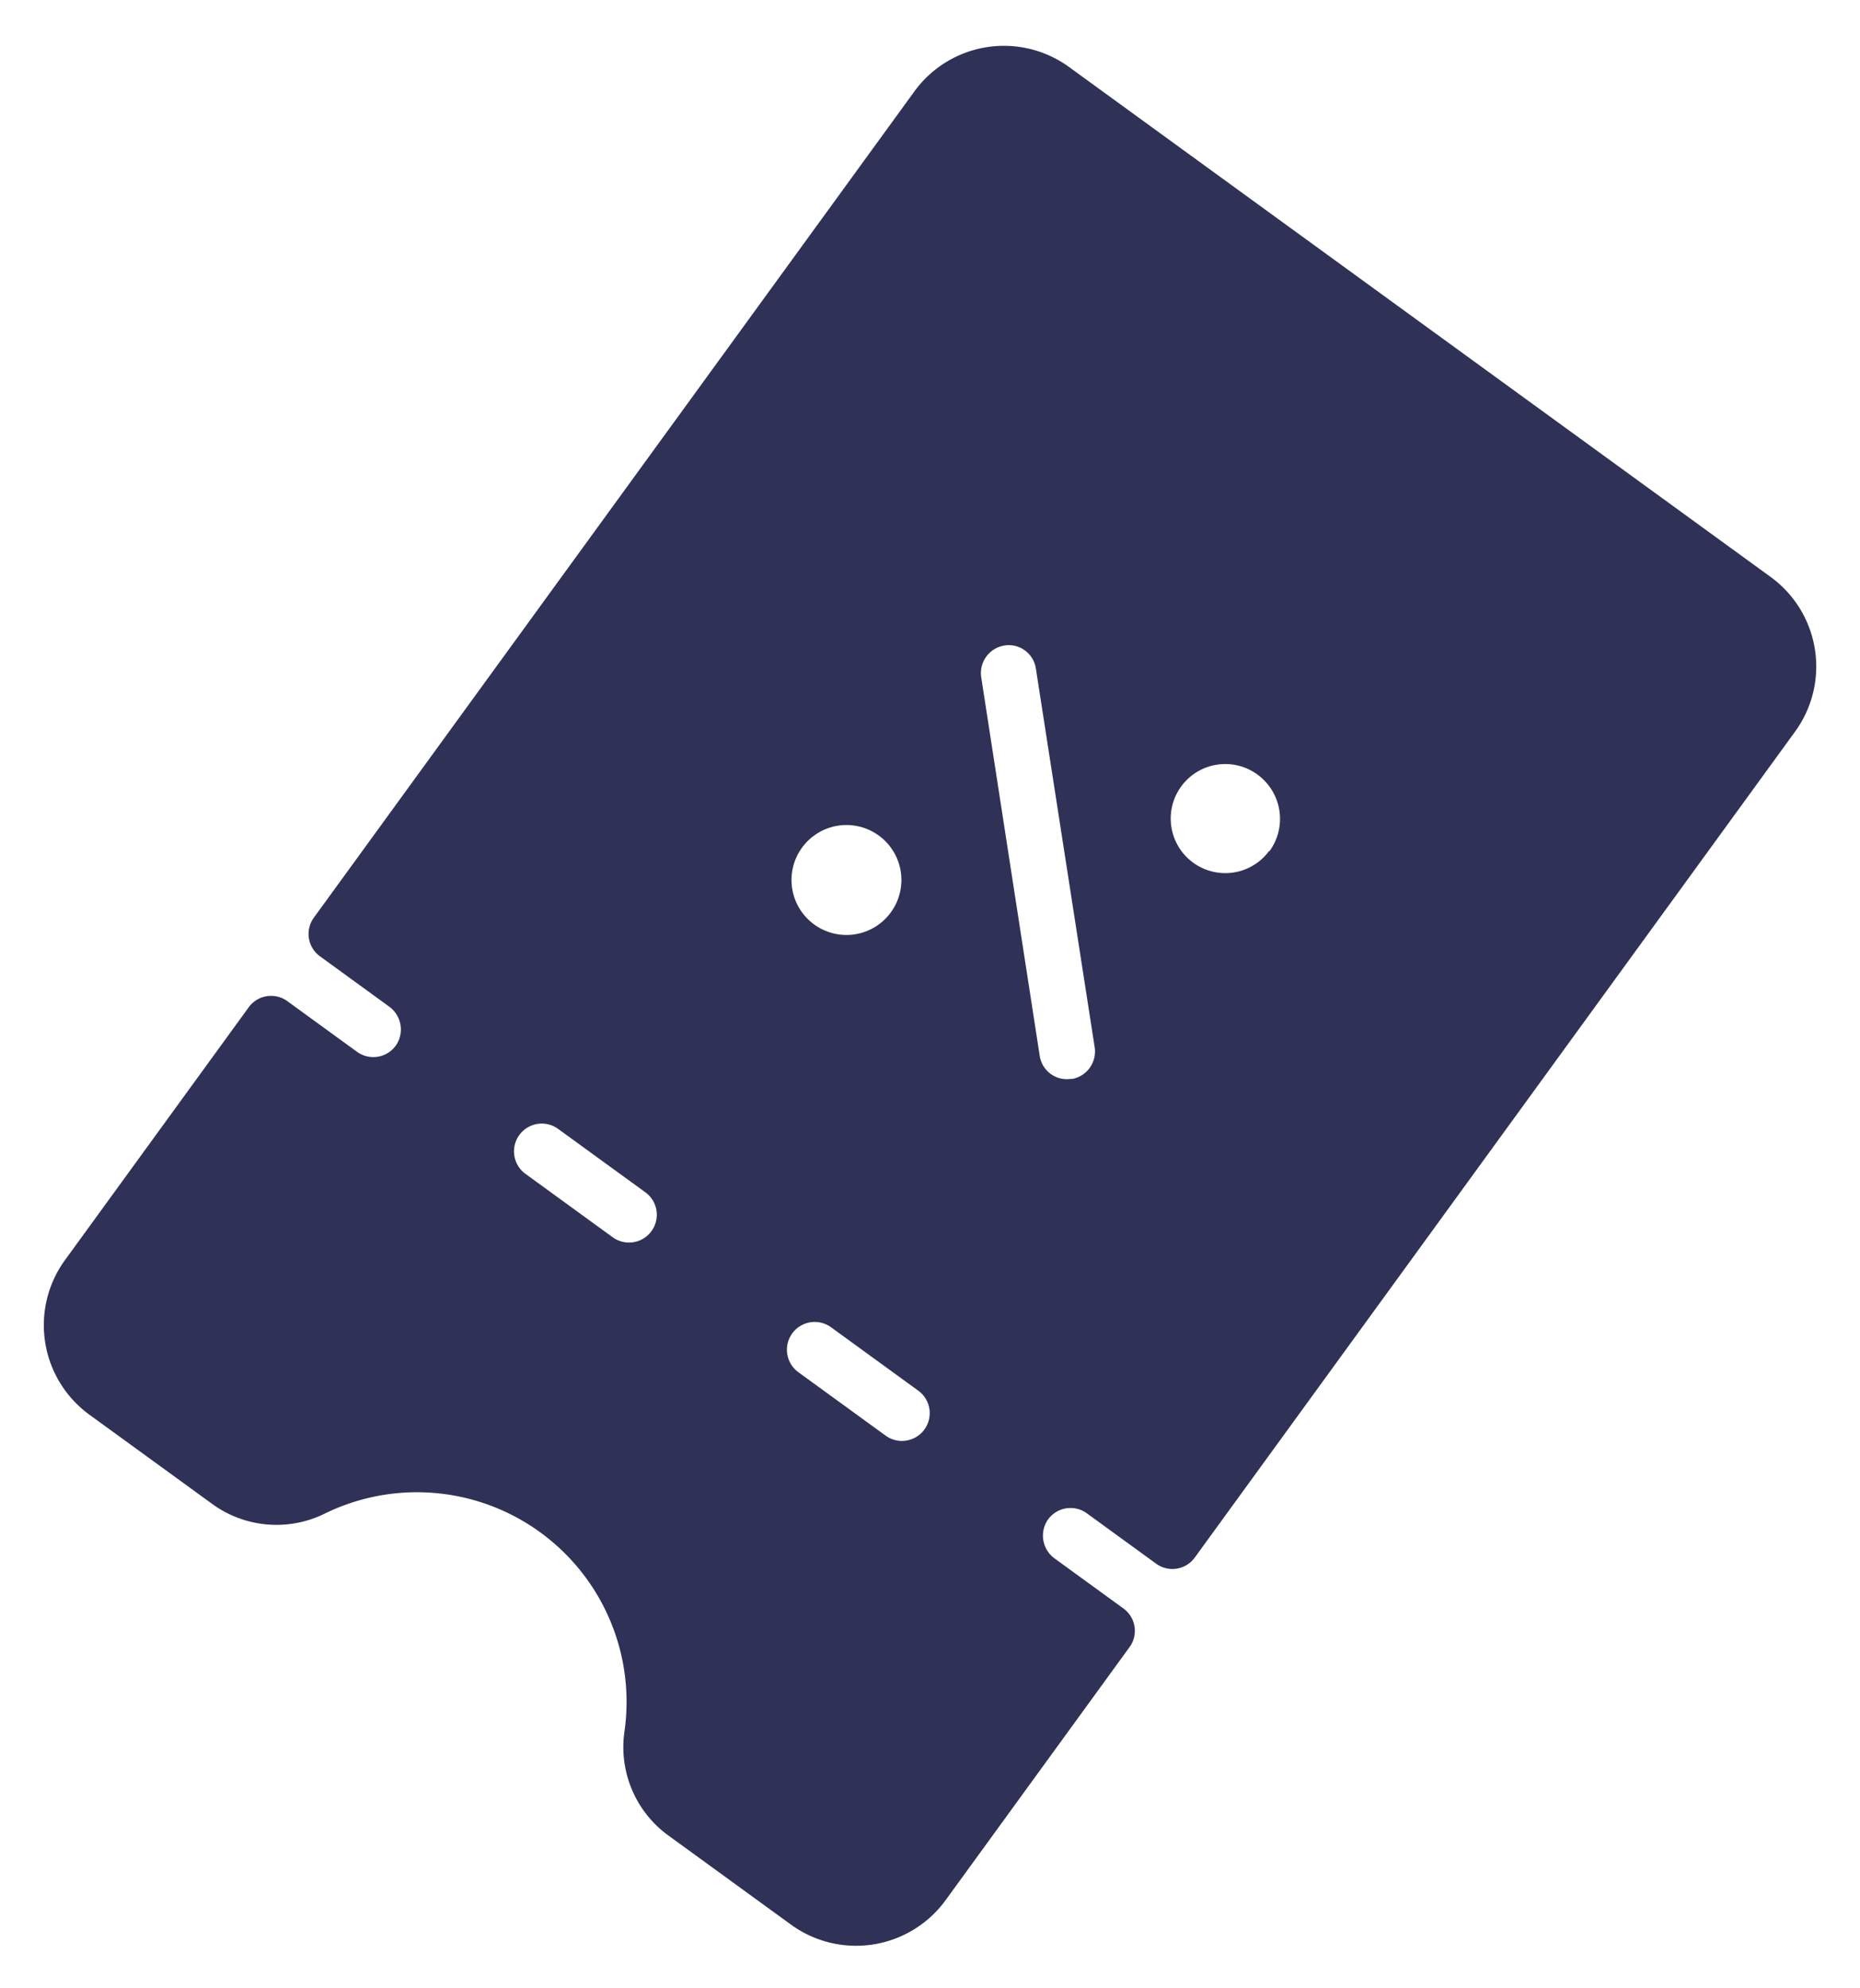 <svg xmlns="http://www.w3.org/2000/svg" width="18.112" height="19.356" viewBox="0 0 18.112 19.356">
  <path id="coupon" d="M15.141,82H5.2a.269.269,0,0,0-.27.268V83.1a.275.275,0,0,1-.252.277.27.27,0,0,1-.288-.268v-.836A.269.269,0,0,0,4.123,82H1.082A1.078,1.078,0,0,0,0,83.074v1.478a1.063,1.063,0,0,0,.564.943,2.041,2.041,0,0,1,0,3.612A1.063,1.063,0,0,0,0,90.05v1.478A1.078,1.078,0,0,0,1.082,92.6H4.123a.269.269,0,0,0,.27-.268v-.827a.275.275,0,0,1,.252-.277.27.27,0,0,1,.288.268v.837a.269.269,0,0,0,.27.268h9.937a1.078,1.078,0,0,0,1.082-1.074V83.074A1.078,1.078,0,0,0,15.141,82ZM4.934,89.468a.27.27,0,0,1-.541,0V88.418a.27.27,0,0,1,.541,0Zm0-3.285a.27.27,0,0,1-.541,0V85.133a.27.27,0,0,1,.541,0Zm3.076-.2a.535.535,0,1,1,.535.531A.534.534,0,0,1,8.01,85.987Zm.256,2.905a.267.267,0,0,1,0-.38l2.647-2.628a.272.272,0,0,1,.382,0,.267.267,0,0,1,0,.38L8.648,88.892A.272.272,0,0,1,8.266,88.892Zm2.927.254a.531.531,0,1,1,.535-.531A.534.534,0,0,1,11.193,89.146Z" transform="matrix(0.588, -0.809, 0.809, 0.588, -66.339, -35.074)" fill="#2f3157"/>
</svg>
